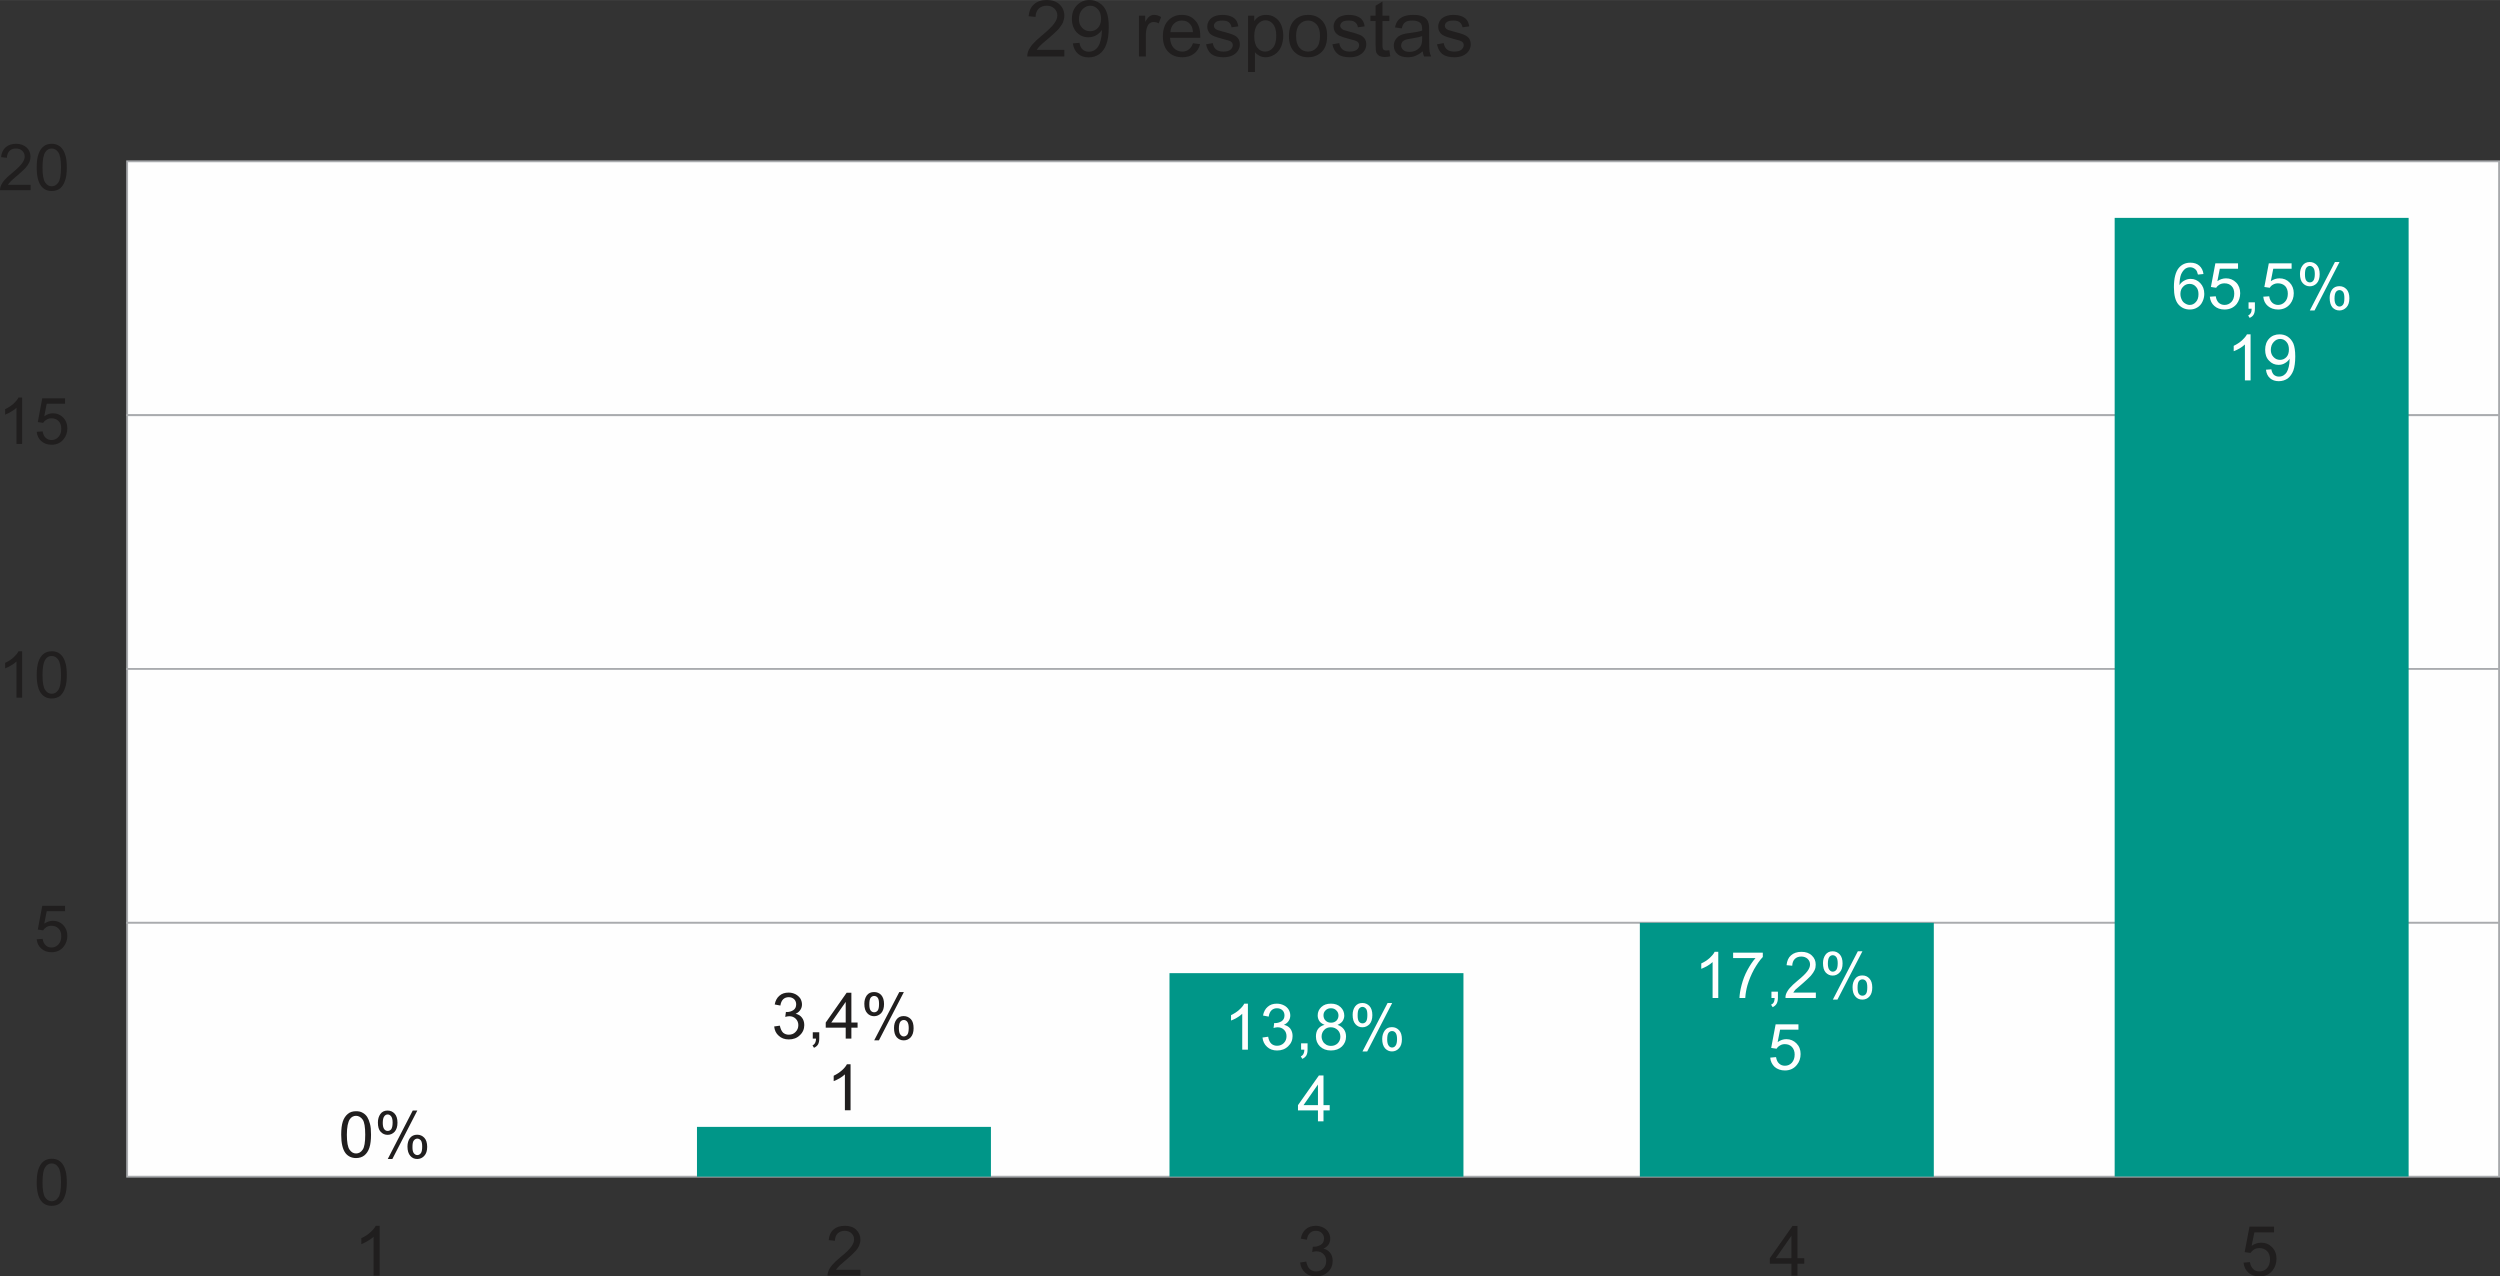 <?xml version="1.0" encoding="UTF-8"?>
<!DOCTYPE svg PUBLIC "-//W3C//DTD SVG 1.1//EN" "http://www.w3.org/Graphics/SVG/1.1/DTD/svg11.dtd">
<!-- Creator: CorelDRAW X8 -->
<svg xmlns="http://www.w3.org/2000/svg" xml:space="preserve" width="270.055mm" height="137.886mm" version="1.1" style="shape-rendering:geometricPrecision; text-rendering:geometricPrecision; image-rendering:optimizeQuality; fill-rule:evenodd; clip-rule:evenodd"
viewBox="0 0 18523 9457"
 xmlns:xlink="http://www.w3.org/1999/xlink">
 <rect x="0" y="0" width="18523" height="9457" fill="#333333" stroke="none"/>
 <defs>
  <style type="text/css">
   <![CDATA[
    .str0 {stroke:#A9ABAE;stroke-width:13.718}
    .fil0 {fill:#FEFEFE}
    .fil2 {fill:#009688}
    .fil3 {fill:#FEFEFE;fill-rule:nonzero}
    .fil4 {fill:#201E1E;fill-rule:nonzero}
    .fil1 {fill:#201E1E;fill-rule:nonzero}
   ]]>
  </style>
 </defs>
 <g id="Camada_x0020_1">
  <g id="_2637983381616">
   <rect class="fil0 str0" x="942" y="1195" width="17574" height="1881"/>
   <rect class="fil0 str0" x="942" y="3076" width="17574" height="1881"/>
   <rect class="fil0 str0" x="942" y="4956" width="17574" height="1881"/>
   <rect class="fil0 str0" x="942" y="6837" width="17574" height="1881"/>
   <path class="fil1" d="M227 1369l0 40 -227 0c0,-10 2,-20 5,-29 6,-16 15,-31 28,-46 13,-15 31,-32 55,-51 37,-31 62,-55 75,-73 14,-18 20,-35 20,-50 0,-17 -6,-31 -18,-43 -12,-11 -27,-17 -46,-17 -21,0 -37,6 -49,18 -12,13 -18,29 -19,51l-43 -5c3,-32 15,-56 34,-73 19,-17 45,-26 78,-26 32,0 58,10 78,28 19,18 28,41 28,68 0,13 -3,27 -8,40 -6,13 -15,27 -28,42 -13,14 -35,34 -65,60 -25,21 -41,35 -48,43 -8,8 -13,15 -18,23l168 0z"/>
   <path id="1" class="fil1" d="M272 1240c0,-40 4,-73 13,-98 8,-24 20,-43 37,-57 16,-13 37,-20 61,-20 19,0 35,4 49,12 14,7 25,18 34,32 9,13 16,30 21,50 5,20 8,47 8,81 0,40 -4,73 -13,97 -8,25 -20,44 -36,58 -17,13 -38,20 -63,20 -32,0 -58,-12 -77,-36 -23,-28 -34,-75 -34,-139zm43 0c0,57 7,94 20,112 13,19 29,28 48,28 20,0 36,-9 49,-28 13,-18 20,-56 20,-112 0,-56 -7,-93 -20,-112 -13,-18 -29,-28 -49,-28 -19,0 -35,9 -46,25 -15,21 -22,59 -22,115z"/>
   <path id="2" class="fil1" d="M164 3289l-42 0 0 -268c-10,10 -23,20 -40,29 -16,10 -31,17 -44,22l0 -41c24,-11 44,-24 62,-40 17,-16 30,-31 37,-46l27 0 0 344z"/>
   <path id="3" class="fil1" d="M272 3199l44 -3c3,21 11,37 23,48 12,11 26,16 43,16 20,0 37,-7 51,-23 14,-15 21,-35 21,-60 0,-24 -6,-43 -20,-57 -13,-14 -31,-21 -53,-21 -13,0 -25,3 -36,10 -11,6 -19,14 -26,24l-39 -6 33 -176 169 0 0 40 -136 0 -18 93c21,-15 42,-22 64,-22 30,0 55,10 76,31 20,21 31,47 31,80 0,31 -9,58 -27,80 -22,28 -52,42 -90,42 -31,0 -56,-9 -76,-27 -20,-17 -31,-40 -34,-69z"/>
   <path id="4" class="fil1" d="M164 5169l-42 0 0 -268c-10,10 -23,20 -40,29 -16,10 -31,17 -44,22l0 -41c24,-11 44,-24 62,-40 17,-16 30,-31 37,-46l27 0 0 344z"/>
   <path id="5" class="fil1" d="M272 5000c0,-40 4,-73 13,-98 8,-24 20,-43 37,-57 16,-13 37,-20 61,-20 19,0 35,4 49,11 14,8 25,19 34,32 9,14 16,31 21,51 5,20 8,47 8,81 0,40 -4,73 -13,97 -8,25 -20,44 -36,58 -17,13 -38,20 -63,20 -32,0 -58,-12 -77,-36 -23,-28 -34,-75 -34,-139zm43 0c0,57 7,94 20,112 13,19 29,28 48,28 20,0 36,-9 49,-28 13,-18 20,-56 20,-112 0,-56 -7,-93 -20,-112 -13,-19 -29,-28 -49,-28 -19,0 -35,8 -46,25 -15,21 -22,59 -22,115z"/>
   <path id="6" class="fil1" d="M272 6959l44 -3c3,21 11,37 23,48 12,11 26,16 43,16 20,0 37,-8 51,-23 14,-15 21,-35 21,-60 0,-24 -6,-43 -20,-57 -13,-14 -31,-21 -53,-21 -13,0 -25,3 -36,9 -11,7 -19,15 -26,25l-39 -6 33 -176 169 0 0 40 -136 0 -18 92c21,-14 42,-21 64,-21 30,0 55,10 76,31 20,21 31,47 31,80 0,31 -9,57 -27,80 -22,28 -52,42 -90,42 -31,0 -56,-9 -76,-27 -20,-17 -31,-40 -34,-69z"/>
   <path id="7" class="fil1" d="M272 8760c0,-40 4,-73 13,-98 8,-24 20,-43 37,-57 16,-13 37,-20 61,-20 19,0 35,4 49,11 14,8 25,18 34,32 9,14 16,31 21,51 5,20 8,47 8,81 0,40 -4,73 -13,97 -8,25 -20,44 -36,57 -17,14 -38,20 -63,20 -32,0 -58,-11 -77,-35 -23,-28 -34,-75 -34,-139zm43 0c0,56 7,94 20,112 13,19 29,28 48,28 20,0 36,-9 49,-28 13,-18 20,-56 20,-112 0,-56 -7,-94 -20,-112 -13,-19 -29,-28 -49,-28 -19,0 -35,8 -46,25 -15,20 -22,59 -22,115z"/>
   <rect class="fil2" x="15668" y="1614" width="2178" height="7103"/>
   <rect class="fil2" x="12150" y="6837" width="2178" height="1881"/>
   <rect class="fil2" x="8665" y="7210" width="2178" height="1508"/>
   <rect class="fil2" x="5164" y="8349" width="2178" height="369"/>
   <path class="fil1" d="M2813 9451l-45 0 0 -288c-11,11 -26,21 -43,31 -18,11 -34,19 -48,24l0 -44c25,-12 48,-26 66,-43 19,-17 33,-33 41,-49l29 0 0 369z"/>
   <path id="1" class="fil1" d="M6375 9408l0 43 -244 0c0,-11 2,-21 6,-31 6,-17 16,-33 30,-49 14,-16 33,-35 59,-56 40,-32 67,-58 81,-78 14,-19 21,-37 21,-54 0,-18 -6,-33 -19,-45 -13,-13 -30,-19 -50,-19 -22,0 -40,7 -53,20 -13,13 -19,31 -20,54l-46 -5c3,-35 15,-61 36,-79 21,-18 49,-27 84,-27 35,0 63,9 84,29 20,20 31,44 31,73 0,15 -3,29 -9,43 -6,15 -16,30 -30,45 -14,16 -38,38 -70,65 -27,23 -45,38 -52,47 -8,8 -15,16 -20,24l181 0z"/>
   <path id="2" class="fil1" d="M9633 9354l45 -7c6,26 14,45 27,56 12,11 27,17 46,17 21,0 39,-7 54,-22 14,-15 21,-33 21,-55 0,-21 -6,-38 -20,-51 -13,-14 -31,-21 -52,-21 -8,0 -19,2 -32,5l5 -39c3,0 6,0 8,0 19,0 36,-5 52,-15 15,-10 23,-25 23,-46 0,-17 -6,-30 -17,-41 -11,-11 -26,-16 -43,-16 -18,0 -33,5 -44,16 -12,11 -20,28 -23,50l-45 -8c5,-30 18,-54 37,-70 20,-17 44,-25 74,-25 20,0 38,4 55,13 17,8 30,20 39,35 9,15 13,30 13,47 0,16 -4,30 -12,43 -9,13 -22,24 -38,31 21,5 38,16 50,32 12,15 18,35 18,59 0,32 -11,60 -35,82 -23,22 -53,33 -89,33 -32,0 -59,-9 -80,-28 -22,-20 -34,-45 -37,-75z"/>
   <path id="3" class="fil1" d="M13273 9451l0 -88 -160 0 0 -41 168 -239 37 0 0 239 50 0 0 41 -50 0 0 88 -45 0zm0 -129l0 -166 -116 166 116 0z"/>
   <path id="4" class="fil1" d="M16623 9355l47 -4c4,23 12,40 25,52 12,12 28,17 46,17 22,0 41,-8 56,-24 14,-17 22,-38 22,-65 0,-26 -7,-47 -21,-61 -15,-15 -34,-23 -57,-23 -15,0 -28,3 -40,10 -11,7 -20,16 -27,26l-43 -6 36 -189 182 0 0 43 -146 0 -20 99c22,-15 45,-23 70,-23 32,0 59,11 81,33 22,23 33,51 33,86 0,34 -10,62 -29,87 -24,30 -56,44 -97,44 -33,0 -61,-9 -82,-28 -21,-18 -33,-43 -36,-74z"/>
   <path class="fil3" d="M16326 2030l-41 4c-4,-17 -9,-29 -16,-36 -12,-12 -26,-18 -42,-18 -14,0 -25,4 -36,11 -13,10 -23,24 -31,42 -7,18 -11,45 -12,79 10,-16 23,-27 37,-34 15,-8 30,-12 46,-12 28,0 52,11 71,31 20,21 30,47 30,80 0,21 -5,41 -14,59 -9,19 -22,33 -38,42 -16,10 -34,15 -55,15 -35,0 -63,-13 -85,-38 -22,-26 -33,-68 -33,-127 0,-66 12,-113 36,-143 22,-26 50,-39 86,-39 27,0 49,7 66,22 17,15 28,36 31,62zm-171 147c0,15 3,28 9,41 6,14 15,24 26,30 11,7 22,11 34,11 18,0 33,-7 46,-22 13,-14 19,-33 19,-58 0,-23 -6,-42 -19,-55 -12,-14 -28,-21 -47,-21 -19,0 -35,7 -48,21 -13,13 -20,31 -20,53z"/>
   <path id="1" class="fil3" d="M16373 2198l44 -3c3,21 11,37 22,48 12,10 26,16 43,16 21,0 38,-8 52,-23 13,-15 20,-35 20,-60 0,-24 -6,-43 -20,-57 -13,-13 -30,-20 -52,-20 -14,0 -26,3 -37,9 -10,6 -19,14 -25,24l-39 -6 33 -175 168 0 0 40 -135 0 -18 92c20,-14 41,-21 64,-21 29,0 54,10 75,31 20,20 30,47 30,79 0,31 -9,57 -26,80 -22,27 -52,41 -90,41 -31,0 -56,-9 -75,-26 -20,-17 -31,-40 -34,-69z"/>
   <path id="2" class="fil3" d="M16660 2287l0 -47 47 0 0 47c0,18 -3,32 -9,43 -6,11 -16,19 -30,25l-11 -18c9,-4 15,-10 19,-17 5,-8 7,-19 7,-33l-23 0z"/>
   <path id="3" class="fil3" d="M16769 2198l44 -3c3,21 11,37 23,48 11,10 26,16 43,16 20,0 37,-8 51,-23 14,-15 21,-35 21,-60 0,-24 -7,-43 -20,-57 -14,-13 -31,-20 -53,-20 -13,0 -25,3 -36,9 -11,6 -19,14 -25,24l-40 -6 33 -175 169 0 0 40 -136 0 -18 92c20,-14 42,-21 64,-21 30,0 55,10 75,31 20,20 31,47 31,79 0,31 -9,57 -27,80 -22,27 -52,41 -89,41 -31,0 -56,-9 -76,-26 -20,-17 -31,-40 -34,-69z"/>
   <path id="4" class="fil3" d="M17041 2029c0,-24 6,-45 19,-62 12,-17 30,-26 53,-26 21,0 39,8 53,23 14,15 21,38 21,67 0,29 -7,51 -21,67 -14,15 -32,23 -52,23 -21,0 -38,-8 -52,-23 -14,-15 -21,-38 -21,-69zm73 -59c-10,0 -19,5 -26,14 -7,9 -10,25 -10,49 0,22 3,37 10,46 7,9 16,13 26,13 11,0 19,-4 26,-13 7,-9 11,-26 11,-49 0,-22 -4,-38 -11,-46 -7,-9 -15,-14 -26,-14zm0 330l186 -359 34 0 -185 359 -35 0zm147 -93c0,-24 6,-45 18,-62 12,-16 30,-25 54,-25 21,0 39,8 53,23 14,15 21,38 21,67 0,29 -7,51 -21,66 -15,16 -32,24 -53,24 -21,0 -38,-8 -52,-23 -13,-16 -20,-39 -20,-70zm73 -58c-11,0 -19,5 -26,13 -7,9 -11,26 -11,50 0,21 4,36 11,45 7,9 15,14 26,14 10,0 19,-5 26,-14 7,-9 10,-25 10,-49 0,-21 -3,-37 -10,-46 -7,-8 -16,-13 -26,-13z"/>
   <path id="5" class="fil3" d="M16675 2818l-42 0 0 -266c-10,10 -23,19 -39,29 -17,9 -31,17 -44,21l0 -40c23,-11 43,-24 61,-40 17,-16 30,-31 37,-45l27 0 0 341z"/>
   <path id="6" class="fil3" d="M16789 2739l40 -3c3,19 10,32 19,41 10,8 22,13 37,13 13,0 24,-3 34,-9 10,-6 18,-14 24,-24 6,-10 11,-23 15,-40 4,-16 6,-33 6,-51 0,-2 0,-4 0,-8 -8,13 -20,24 -34,32 -14,9 -30,13 -47,13 -28,0 -52,-10 -71,-31 -20,-20 -29,-47 -29,-81 0,-34 10,-62 30,-83 20,-21 46,-31 76,-31 22,0 43,5 61,17 18,12 32,29 42,51 9,22 14,54 14,96 0,44 -5,78 -14,104 -10,26 -24,45 -42,59 -19,13 -41,20 -66,20 -26,0 -48,-7 -65,-22 -17,-15 -27,-36 -30,-63zm170 -150c0,-24 -6,-43 -19,-57 -12,-14 -28,-21 -46,-21 -18,0 -35,8 -48,23 -14,15 -21,35 -21,59 0,21 7,39 20,52 13,14 29,21 48,21 19,0 35,-7 48,-21 12,-13 18,-32 18,-56z"/>
   <path class="fil3" d="M12731 7394l-42 0 0 -266c-10,9 -23,19 -40,29 -16,9 -31,16 -44,21l0 -40c24,-11 44,-24 62,-40 17,-16 30,-31 37,-46l27 0 0 342z"/>
   <path id="1" class="fil3" d="M12841 7098l0 -40 220 0 0 32c-22,23 -43,54 -65,92 -21,39 -37,78 -49,118 -8,29 -14,60 -16,94l-43 0c1,-27 6,-59 16,-97 10,-38 24,-75 43,-110 19,-35 39,-65 60,-89l-166 0z"/>
   <path id="2" class="fil3" d="M13125 7394l0 -47 48 0 0 47c0,18 -4,32 -10,43 -6,10 -16,19 -29,25l-12 -19c9,-3 16,-9 20,-17 4,-7 6,-18 7,-32l-24 0z"/>
   <path id="3" class="fil3" d="M13454 7354l0 40 -225 0c-1,-10 1,-20 4,-29 6,-15 15,-30 28,-45 13,-15 31,-32 55,-52 37,-30 62,-54 75,-72 13,-17 20,-34 20,-50 0,-17 -6,-30 -18,-42 -12,-11 -28,-17 -47,-17 -20,0 -36,6 -48,18 -12,12 -18,29 -19,50l-42 -4c3,-32 14,-57 33,-73 19,-17 45,-26 77,-26 33,0 59,9 78,28 19,18 28,40 28,67 0,14 -2,27 -8,40 -6,13 -15,27 -28,42 -13,14 -34,34 -64,60 -25,21 -41,35 -49,42 -7,8 -13,16 -17,23l167 0z"/>
   <path id="4" class="fil3" d="M13507 7135c0,-24 6,-44 18,-61 12,-17 30,-26 53,-26 22,0 39,8 53,23 14,15 21,38 21,67 0,29 -7,51 -21,66 -14,16 -32,24 -52,24 -21,0 -38,-8 -52,-23 -14,-16 -20,-39 -20,-70zm72 -58c-10,0 -19,5 -25,13 -7,9 -11,26 -11,50 0,21 4,37 11,45 7,9 15,14 25,14 11,0 20,-5 27,-14 6,-9 10,-25 10,-49 0,-21 -4,-37 -11,-46 -7,-8 -15,-13 -26,-13zm1 329l185 -358 34 0 -185 358 -34 0zm146 -92c0,-24 6,-45 19,-62 12,-17 30,-25 53,-25 21,0 39,7 53,23 14,15 21,37 21,67 0,28 -7,51 -21,66 -14,16 -32,23 -53,23 -20,0 -38,-7 -51,-23 -14,-15 -21,-38 -21,-69zm73 -58c-10,0 -19,4 -26,13 -7,9 -10,26 -10,49 0,22 3,37 10,46 7,9 16,13 26,13 11,0 19,-4 26,-13 7,-9 10,-25 10,-49 0,-22 -3,-37 -10,-46 -7,-9 -16,-13 -26,-13z"/>
   <path id="5" class="fil3" d="M13116 7836l43 -4c4,22 11,38 23,48 12,11 26,16 43,16 20,0 37,-7 51,-22 14,-16 21,-36 21,-61 0,-23 -7,-42 -20,-56 -13,-14 -31,-21 -53,-21 -13,0 -25,3 -36,10 -11,6 -19,14 -25,24l-40 -6 33 -175 169 0 0 40 -136 0 -18 92c21,-15 42,-22 64,-22 30,0 55,11 75,31 21,21 31,47 31,79 0,31 -9,58 -27,80 -22,28 -52,42 -89,42 -31,0 -56,-9 -76,-26 -19,-18 -31,-41 -33,-69z"/>
   <path class="fil3" d="M9246 7777l-42 0 0 -266c-10,10 -23,19 -39,29 -16,9 -31,17 -44,21l0 -40c23,-11 44,-24 61,-40 18,-16 30,-31 37,-45l27 0 0 341z"/>
   <path id="1" class="fil3" d="M9354 7687l42 -6c4,24 12,41 24,52 11,10 26,15 42,15 20,0 37,-7 50,-20 14,-14 20,-31 20,-51 0,-19 -6,-35 -18,-47 -13,-13 -29,-19 -48,-19 -8,0 -18,2 -30,5l5 -37c3,0 5,1 7,1 17,0 33,-5 48,-14 14,-10 21,-24 21,-43 0,-15 -5,-28 -15,-38 -11,-10 -24,-15 -41,-15 -16,0 -29,5 -40,15 -11,11 -18,26 -21,47l-42 -8c5,-28 17,-50 35,-65 18,-16 40,-23 67,-23 19,0 36,4 52,12 15,7 27,18 36,32 8,14 12,28 12,44 0,14 -4,28 -12,40 -8,12 -19,21 -35,29 20,4 36,14 47,28 11,15 17,33 17,55 0,30 -11,55 -33,76 -22,21 -49,31 -82,31 -30,0 -55,-9 -74,-27 -20,-18 -31,-41 -34,-69z"/>
   <path id="2" class="fil3" d="M9640 7777l0 -47 48 0 0 47c0,18 -3,32 -9,43 -7,11 -17,19 -30,25l-11 -18c8,-4 15,-10 19,-17 4,-8 7,-19 7,-33l-24 0z"/>
   <path id="3" class="fil3" d="M9814 7593c-17,-7 -30,-16 -38,-27 -8,-12 -13,-26 -13,-43 0,-24 9,-45 27,-62 18,-17 41,-25 71,-25 30,0 53,8 72,26 18,17 27,38 27,63 0,15 -5,29 -13,41 -8,11 -20,20 -37,27 20,7 36,18 47,33 11,15 16,33 16,54 0,29 -10,53 -30,73 -21,20 -48,30 -82,30 -33,0 -60,-10 -81,-30 -20,-20 -30,-44 -30,-74 0,-22 5,-41 16,-56 12,-15 28,-25 48,-30zm-8 -71c0,16 5,29 15,39 11,11 24,16 41,16 16,0 29,-5 40,-15 10,-11 15,-23 15,-38 0,-15 -5,-28 -16,-38 -10,-11 -24,-16 -40,-16 -16,0 -29,5 -39,15 -11,10 -16,23 -16,37zm-14 157c0,12 3,24 9,35 5,11 14,19 25,26 11,6 23,9 36,9 20,0 36,-7 49,-19 13,-13 20,-30 20,-49 0,-21 -7,-37 -20,-50 -14,-13 -30,-20 -51,-20 -19,0 -36,6 -48,19 -13,13 -20,30 -20,49z"/>
   <path id="4" class="fil3" d="M10022 7519c0,-25 6,-45 18,-62 13,-17 30,-26 54,-26 21,0 39,8 53,23 14,15 21,38 21,67 0,29 -7,51 -21,67 -15,15 -32,23 -53,23 -21,0 -38,-8 -51,-23 -14,-15 -21,-38 -21,-69zm73 -59c-11,0 -19,5 -26,14 -7,9 -10,25 -10,49 0,22 3,37 10,46 7,9 16,13 26,13 10,0 19,-4 26,-13 7,-9 10,-26 10,-49 0,-22 -3,-38 -10,-46 -7,-9 -16,-14 -26,-14zm0 330l186 -359 34 0 -185 359 -35 0zm146 -93c0,-24 7,-45 19,-62 12,-17 30,-25 53,-25 22,0 39,8 53,23 14,15 21,37 21,67 0,29 -7,51 -21,66 -14,16 -32,24 -53,24 -20,0 -37,-8 -51,-23 -14,-16 -21,-39 -21,-70zm73 -58c-10,0 -19,4 -26,13 -7,9 -10,26 -10,50 0,21 4,36 11,45 6,9 15,14 25,14 11,0 20,-5 26,-14 7,-9 11,-25 11,-49 0,-22 -4,-37 -11,-46 -7,-9 -15,-13 -26,-13z"/>
   <path id="5" class="fil3" d="M9765 8308l0 -81 -148 0 0 -39 155 -220 34 0 0 220 46 0 0 39 -46 0 0 81 -41 0zm0 -120l0 -153 -107 153 107 0z"/>
   <path class="fil4" d="M5736 7605l42 -6c5,24 13,41 24,52 12,10 26,15 42,15 20,0 37,-6 50,-20 14,-14 21,-30 21,-51 0,-19 -7,-35 -19,-47 -13,-13 -29,-19 -48,-19 -8,0 -18,2 -30,5l5 -37c3,1 5,1 7,1 18,0 34,-5 48,-14 14,-9 21,-24 21,-43 0,-15 -5,-28 -15,-38 -11,-10 -24,-15 -40,-15 -17,0 -30,5 -41,15 -11,11 -18,26 -21,47l-42 -8c5,-28 17,-50 35,-65 18,-16 41,-23 68,-23 18,0 35,4 51,12 15,8 27,19 36,32 8,14 12,29 12,44 0,15 -4,28 -12,40 -8,12 -19,22 -35,29 20,4 36,14 47,29 11,14 17,33 17,55 0,29 -11,55 -33,75 -21,21 -49,31 -82,31 -30,0 -55,-9 -74,-27 -20,-17 -31,-40 -34,-69z"/>
   <path id="1" class="fil4" d="M6022 7695l0 -47 48 0 0 47c0,18 -3,32 -9,43 -7,11 -16,19 -30,25l-11 -18c9,-4 15,-10 19,-17 4,-8 7,-18 7,-33l-24 0z"/>
   <path id="2" class="fil4" d="M6266 7695l0 -81 -148 0 0 -38 155 -221 35 0 0 221 46 0 0 38 -46 0 0 81 -42 0zm0 -119l0 -153 -107 153 107 0z"/>
   <path id="3" class="fil4" d="M6404 7437c0,-24 6,-45 18,-62 13,-17 30,-25 54,-25 21,0 39,7 53,22 14,16 21,38 21,67 0,29 -7,51 -21,67 -15,15 -32,23 -53,23 -20,0 -38,-8 -51,-23 -14,-15 -21,-38 -21,-69zm73 -58c-10,0 -19,4 -26,13 -7,9 -10,25 -10,49 0,22 3,37 10,46 7,9 16,13 26,13 10,0 19,-4 26,-13 7,-9 10,-25 10,-49 0,-22 -3,-37 -10,-46 -7,-9 -16,-13 -26,-13zm0 329l186 -358 34 0 -185 358 -35 0zm147 -92c0,-25 6,-46 18,-62 12,-17 30,-26 53,-26 22,0 39,8 54,23 14,15 20,38 20,67 0,29 -7,51 -21,67 -14,15 -31,23 -52,23 -21,0 -38,-8 -52,-23 -14,-16 -20,-39 -20,-69zm73 -59c-11,0 -20,5 -27,14 -6,9 -10,25 -10,49 0,21 4,37 11,45 7,9 15,14 25,14 11,0 20,-5 27,-14 6,-8 10,-25 10,-48 0,-22 -4,-38 -11,-47 -6,-8 -15,-13 -25,-13z"/>
   <path id="4" class="fil4" d="M6302 8226l-42 0 0 -266c-10,10 -23,19 -39,29 -17,9 -31,17 -44,21l0 -40c23,-11 43,-24 61,-40 17,-15 30,-31 37,-45l27 0 0 341z"/>
   <path class="fil4" d="M2528 8407c0,-41 4,-73 12,-98 8,-24 21,-43 37,-56 16,-14 37,-20 61,-20 19,0 35,3 48,11 14,7 26,18 35,32 8,13 15,30 20,50 6,20 8,47 8,81 0,39 -4,72 -12,96 -8,25 -21,44 -37,57 -16,13 -37,20 -62,20 -32,0 -58,-12 -77,-35 -22,-28 -33,-75 -33,-138zm42 0c0,56 7,93 20,111 13,19 29,28 48,28 20,0 36,-9 49,-28 13,-18 19,-55 19,-111 0,-56 -6,-94 -19,-112 -13,-18 -30,-28 -49,-28 -19,0 -35,9 -46,25 -14,21 -22,59 -22,115z"/>
   <path id="1" class="fil4" d="M2800 8316c0,-24 6,-45 18,-62 12,-17 30,-26 53,-26 22,0 39,8 53,23 14,15 21,38 21,67 0,29 -7,51 -21,67 -14,15 -32,23 -52,23 -21,0 -38,-8 -52,-23 -14,-15 -20,-38 -20,-69zm72 -59c-10,0 -19,5 -25,14 -7,9 -11,25 -11,49 0,22 4,37 11,46 7,9 15,13 25,13 11,0 20,-4 27,-13 6,-9 10,-26 10,-49 0,-22 -4,-37 -11,-46 -7,-9 -15,-14 -26,-14zm1 330l185 -359 34 0 -185 359 -34 0zm146 -92c0,-25 6,-46 18,-63 13,-16 30,-25 54,-25 21,0 39,8 53,23 14,15 21,38 21,67 0,29 -7,51 -21,66 -14,16 -32,24 -53,24 -21,0 -38,-8 -51,-23 -14,-16 -21,-39 -21,-69zm73 -59c-10,0 -19,5 -26,14 -7,8 -10,25 -10,49 0,21 3,36 10,45 7,9 16,14 26,14 10,0 19,-5 26,-14 7,-9 10,-25 10,-49 0,-21 -3,-37 -10,-46 -7,-8 -16,-13 -26,-13z"/>
   <path class="fil1" d="M7886 369l0 49 -275 0c0,-13 2,-25 6,-36 7,-19 19,-37 34,-55 16,-18 38,-39 67,-63 45,-37 75,-66 91,-88 17,-22 25,-42 25,-62 0,-20 -8,-37 -22,-51 -15,-14 -34,-21 -57,-21 -25,0 -44,8 -59,22 -15,15 -23,35 -23,61l-52 -5c4,-39 17,-69 41,-89 23,-21 55,-31 94,-31 40,0 72,11 95,33 23,22 35,50 35,83 0,16 -4,33 -10,49 -7,16 -19,33 -34,51 -16,17 -42,42 -79,73 -31,25 -50,43 -59,52 -9,9 -16,18 -22,28l204 0z"/>
   <path id="1" class="fil1" d="M7949 321l49 -4c4,23 12,40 24,50 12,10 27,16 45,16 16,0 29,-4 41,-11 12,-7 22,-17 29,-29 8,-12 14,-28 19,-49 5,-20 8,-41 8,-62 0,-2 0,-6 0,-10 -11,16 -25,29 -42,39 -18,10 -37,15 -58,15 -34,0 -63,-12 -87,-37 -23,-25 -35,-58 -35,-99 0,-42 12,-76 37,-101 25,-26 56,-39 93,-39 27,0 52,7 74,22 23,14 40,35 51,62 12,27 18,66 18,117 0,53 -6,95 -18,127 -11,31 -28,55 -51,72 -23,16 -49,25 -80,25 -33,0 -59,-9 -80,-28 -20,-18 -33,-43 -37,-76zm209 -183c0,-29 -8,-53 -24,-70 -15,-17 -34,-26 -56,-26 -23,0 -42,10 -59,28 -17,19 -25,43 -25,72 0,26 8,48 24,64 16,17 35,25 59,25 23,0 43,-8 58,-25 15,-16 23,-39 23,-68z"/>
   <path id="2" class="fil1" d="M8439 418l0 -302 46 0 0 46c12,-21 23,-35 33,-42 10,-7 21,-10 33,-10 17,0 34,5 52,16l-18 47c-12,-7 -25,-10 -37,-10 -11,0 -21,3 -30,10 -9,6 -15,16 -19,28 -6,18 -9,37 -9,59l0 158 -51 0z"/>
   <path id="3" class="fil1" d="M8839 320l53 7c-8,31 -24,55 -46,71 -23,17 -51,26 -86,26 -44,0 -79,-14 -105,-41 -26,-27 -39,-65 -39,-114 0,-50 13,-89 39,-117 27,-28 60,-42 102,-42 40,0 73,13 98,41 26,27 38,66 38,115 0,3 0,8 0,14l-224 0c2,33 11,58 28,76 17,17 38,26 63,26 18,0 34,-5 47,-15 14,-10 24,-25 32,-47zm-167 -82l167 0c-2,-25 -8,-44 -19,-57 -16,-20 -37,-29 -63,-29 -23,0 -43,7 -59,23 -16,16 -25,37 -26,63z"/>
   <path id="4" class="fil1" d="M8936 328l50 -9c3,21 11,36 24,47 13,11 31,16 55,16 23,0 41,-5 52,-14 11,-10 17,-21 17,-34 0,-11 -5,-20 -15,-27 -7,-5 -25,-10 -53,-17 -37,-10 -63,-18 -77,-25 -15,-7 -26,-16 -33,-28 -8,-12 -11,-26 -11,-41 0,-13 3,-25 9,-37 6,-11 14,-21 25,-28 8,-6 19,-11 32,-15 14,-4 29,-6 44,-6 24,0 45,3 63,10 17,7 31,16 39,28 9,11 14,27 18,47l-50 7c-3,-16 -9,-28 -20,-37 -11,-9 -26,-13 -46,-13 -23,0 -40,3 -50,11 -10,8 -15,17 -15,27 0,7 2,13 6,18 4,6 11,10 20,14 5,2 20,6 45,13 36,9 61,17 75,24 15,6 26,15 34,26 8,12 12,26 12,44 0,17 -5,33 -15,48 -10,15 -24,26 -43,35 -18,8 -40,12 -63,12 -39,0 -69,-8 -90,-24 -20,-17 -33,-41 -39,-72z"/>
   <path id="5" class="fil1" d="M9247 533l0 -417 46 0 0 40c11,-16 23,-27 37,-35 14,-7 31,-11 50,-11 26,0 49,6 68,20 20,13 35,31 45,55 10,25 15,51 15,80 0,30 -6,58 -17,83 -11,24 -27,43 -48,56 -21,13 -43,20 -66,20 -17,0 -32,-4 -46,-11 -13,-7 -25,-16 -33,-27l0 147 -51 0zm46 -264c0,38 8,67 24,85 15,19 34,28 56,28 23,0 42,-9 59,-29 16,-19 24,-48 24,-89 0,-38 -8,-67 -24,-86 -16,-19 -34,-28 -56,-28 -22,0 -41,10 -58,30 -17,21 -25,50 -25,89z"/>
   <path id="6" class="fil1" d="M9550 267c0,-56 16,-97 47,-124 26,-22 58,-33 95,-33 41,0 75,13 101,40 27,27 40,65 40,113 0,38 -6,69 -18,91 -11,22 -28,39 -51,52 -22,12 -46,18 -72,18 -42,0 -76,-14 -103,-41 -26,-27 -39,-65 -39,-116zm53 0c0,38 8,67 25,86 17,20 38,29 64,29 25,0 46,-9 63,-29 17,-19 25,-48 25,-88 0,-37 -8,-65 -25,-84 -17,-19 -38,-29 -63,-29 -26,0 -47,10 -64,29 -17,19 -25,48 -25,86z"/>
   <path id="7" class="fil1" d="M9872 328l51 -9c3,21 11,36 24,47 12,11 31,16 54,16 23,0 41,-5 52,-14 12,-10 17,-21 17,-34 0,-11 -5,-20 -15,-27 -7,-5 -25,-10 -52,-17 -38,-10 -63,-18 -78,-25 -14,-7 -25,-16 -33,-28 -7,-12 -11,-26 -11,-41 0,-13 3,-25 9,-37 6,-11 15,-21 25,-28 8,-6 19,-11 33,-15 13,-4 28,-6 44,-6 23,0 44,3 62,10 18,7 31,16 39,28 9,11 15,27 18,47l-50 7c-2,-16 -9,-28 -20,-37 -10,-9 -26,-13 -46,-13 -23,0 -40,3 -50,11 -10,8 -15,17 -15,27 0,7 2,13 7,18 4,6 10,10 19,14 5,2 20,6 45,13 36,9 61,17 76,24 14,6 25,15 33,26 9,12 13,26 13,44 0,17 -5,33 -15,48 -10,15 -25,26 -43,35 -19,8 -40,12 -64,12 -39,0 -69,-8 -89,-24 -21,-17 -34,-41 -40,-72z"/>
   <path id="8" class="fil1" d="M10294 372l7 45c-14,3 -27,5 -39,5 -18,0 -32,-3 -43,-9 -10,-6 -17,-14 -21,-23 -4,-10 -6,-30 -6,-61l0 -173 -38 0 0 -40 38 0 0 -74 51 -31 0 105 51 0 0 40 -51 0 0 176c0,15 1,24 3,28 1,5 4,8 8,10 4,3 10,4 18,4 5,0 13,-1 22,-2z"/>
   <path id="9" class="fil1" d="M10541 380c-19,16 -37,27 -55,34 -17,7 -36,10 -56,10 -33,0 -59,-8 -76,-24 -18,-16 -27,-37 -27,-62 0,-15 3,-28 10,-40 7,-13 16,-22 26,-30 11,-7 24,-13 37,-16 10,-3 25,-5 46,-8 41,-5 71,-11 91,-18 0,-6 0,-11 0,-13 0,-20 -5,-35 -14,-44 -13,-11 -33,-17 -59,-17 -24,0 -42,4 -53,13 -12,8 -20,23 -25,45l-50 -7c4,-22 12,-39 22,-52 11,-13 26,-23 45,-31 20,-7 43,-10 69,-10 26,0 47,3 63,9 16,6 28,14 35,23 8,9 13,21 16,35 2,8 3,24 3,46l0 68c0,48 1,77 3,90 2,13 6,25 12,37l-53 0c-5,-11 -8,-24 -10,-38zm-4 -113c-18,7 -46,13 -84,19 -21,3 -36,6 -44,10 -9,4 -16,9 -20,16 -5,8 -8,16 -8,25 0,13 6,24 16,33 10,9 25,14 45,14 20,0 37,-4 53,-13 15,-9 26,-20 34,-35 5,-12 8,-29 8,-51l0 -18z"/>
   <path id="10" class="fil1" d="M10647 328l50 -9c3,21 11,36 24,47 13,11 31,16 55,16 23,0 41,-5 52,-14 11,-10 17,-21 17,-34 0,-11 -5,-20 -15,-27 -7,-5 -25,-10 -53,-17 -37,-10 -63,-18 -77,-25 -15,-7 -26,-16 -33,-28 -8,-12 -11,-26 -11,-41 0,-13 3,-25 9,-37 6,-11 14,-21 25,-28 8,-6 19,-11 32,-15 14,-4 29,-6 44,-6 24,0 45,3 63,10 17,7 31,16 39,28 9,11 14,27 18,47l-50 7c-3,-16 -9,-28 -20,-37 -11,-9 -26,-13 -46,-13 -23,0 -40,3 -50,11 -10,8 -15,17 -15,27 0,7 2,13 6,18 4,6 11,10 20,14 5,2 20,6 45,13 36,9 61,17 75,24 15,6 26,15 34,26 8,12 12,26 12,44 0,17 -5,33 -15,48 -10,15 -24,26 -43,35 -18,8 -40,12 -63,12 -39,0 -69,-8 -90,-24 -20,-17 -33,-41 -39,-72z"/>
  </g>
 </g>
</svg>
